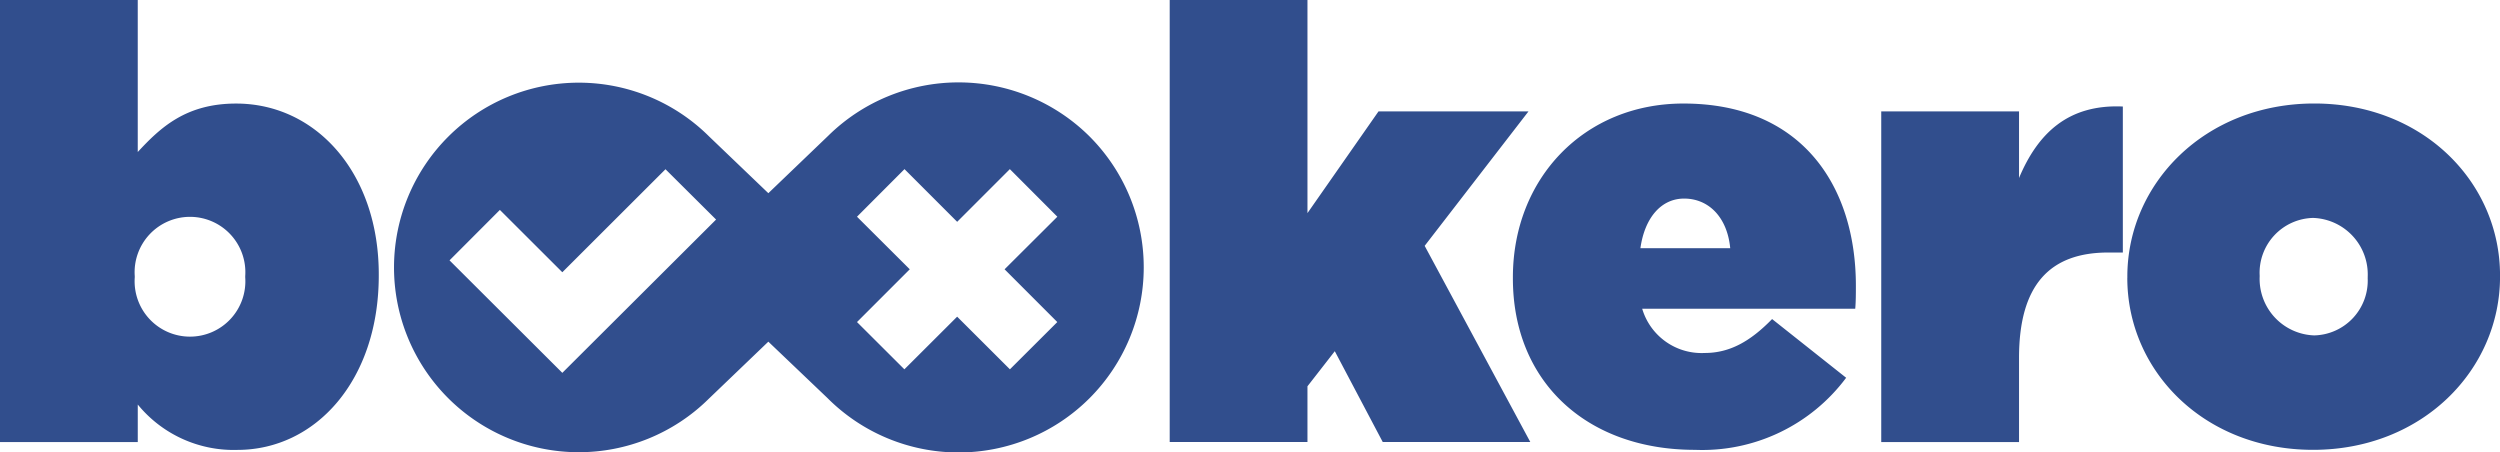 <?xml version="1.0" ?>
<svg xmlns="http://www.w3.org/2000/svg" viewBox="0 0 199 36">
	<defs>
		<style>
      .cls-1 {
        fill: #314e8d;
        fill-rule: evenodd;
      }
    </style>
	</defs>
	<path id="_68" data-name="68" class="cls-1" d="M509.966,281.2v2.987H499V249h10.965v12.1c1.79-1.93,3.821-3.857,7.83-3.857,6.378,0,11.355,5.541,11.355,13.589v0.1c0,8.339-5.024,13.88-11.257,13.88A9.855,9.855,0,0,1,509.966,281.2Zm8.554-10.12v-0.1a4.408,4.408,0,1,0-8.794,0v0.1A4.408,4.408,0,1,0,518.52,271.075ZM592.108,249h10.966v16.964l5.654-8.095h11.938l-8.263,10.7,8.408,15.615H609.066l-3.816-7.229-2.176,2.794v4.435H592.108V249Zm27.318,22.168v-0.094c0-7.857,5.654-13.833,13.578-13.833,9.373,0,13.724,6.506,13.724,14.508,0,0.577,0,1.252-.051,1.828H629.719a4.931,4.931,0,0,0,4.977,3.52c1.979,0,3.624-.914,5.363-2.7l5.894,4.673a14.284,14.284,0,0,1-12.032,5.738C625.273,284.81,619.426,279.363,619.426,271.169Zm17.3-2.409c-0.24-2.5-1.739-3.952-3.671-3.952-1.838,0-3.14,1.542-3.479,3.952h7.15Zm12.024-10.89h10.965v5.3c1.5-3.567,3.915-5.882,8.263-5.69V269.1h-1.157c-4.639,0-7.106,2.555-7.106,8.386v6.7H648.747V257.87Zm19.586,13.252v-0.1c0-7.421,6.185-13.782,14.881-13.782,8.652,0,14.786,6.267,14.786,13.688v0.094c0,7.424-6.185,13.786-14.881,13.786C674.467,284.81,668.333,278.543,668.333,271.122Zm19.134,0v-0.1a4.5,4.5,0,0,0-4.348-4.674,4.363,4.363,0,0,0-4.253,4.58v0.094a4.5,4.5,0,0,0,4.348,4.677A4.363,4.363,0,0,0,687.467,271.122ZM585.738,259.87a14.79,14.79,0,0,0-20.806-.068l-4.772,4.576-4.707-4.508a14.708,14.708,0,1,0-.047,20.884l4.754-4.558,4.708,4.49A14.738,14.738,0,1,0,585.738,259.87Zm-41.977,18.809-8.979-8.955,4.008-4.015,4.971,4.962,8.212-8.2L556,266.477Zm39.4-4.043-3.772,3.762-4.2-4.191-4.2,4.191-3.772-3.762,4.2-4.2-4.2-4.185,3.781-3.788,4.193,4.194,4.193-4.194,3.781,3.788-4.2,4.185Z" transform="translate(-499 -249)"/>
</svg>